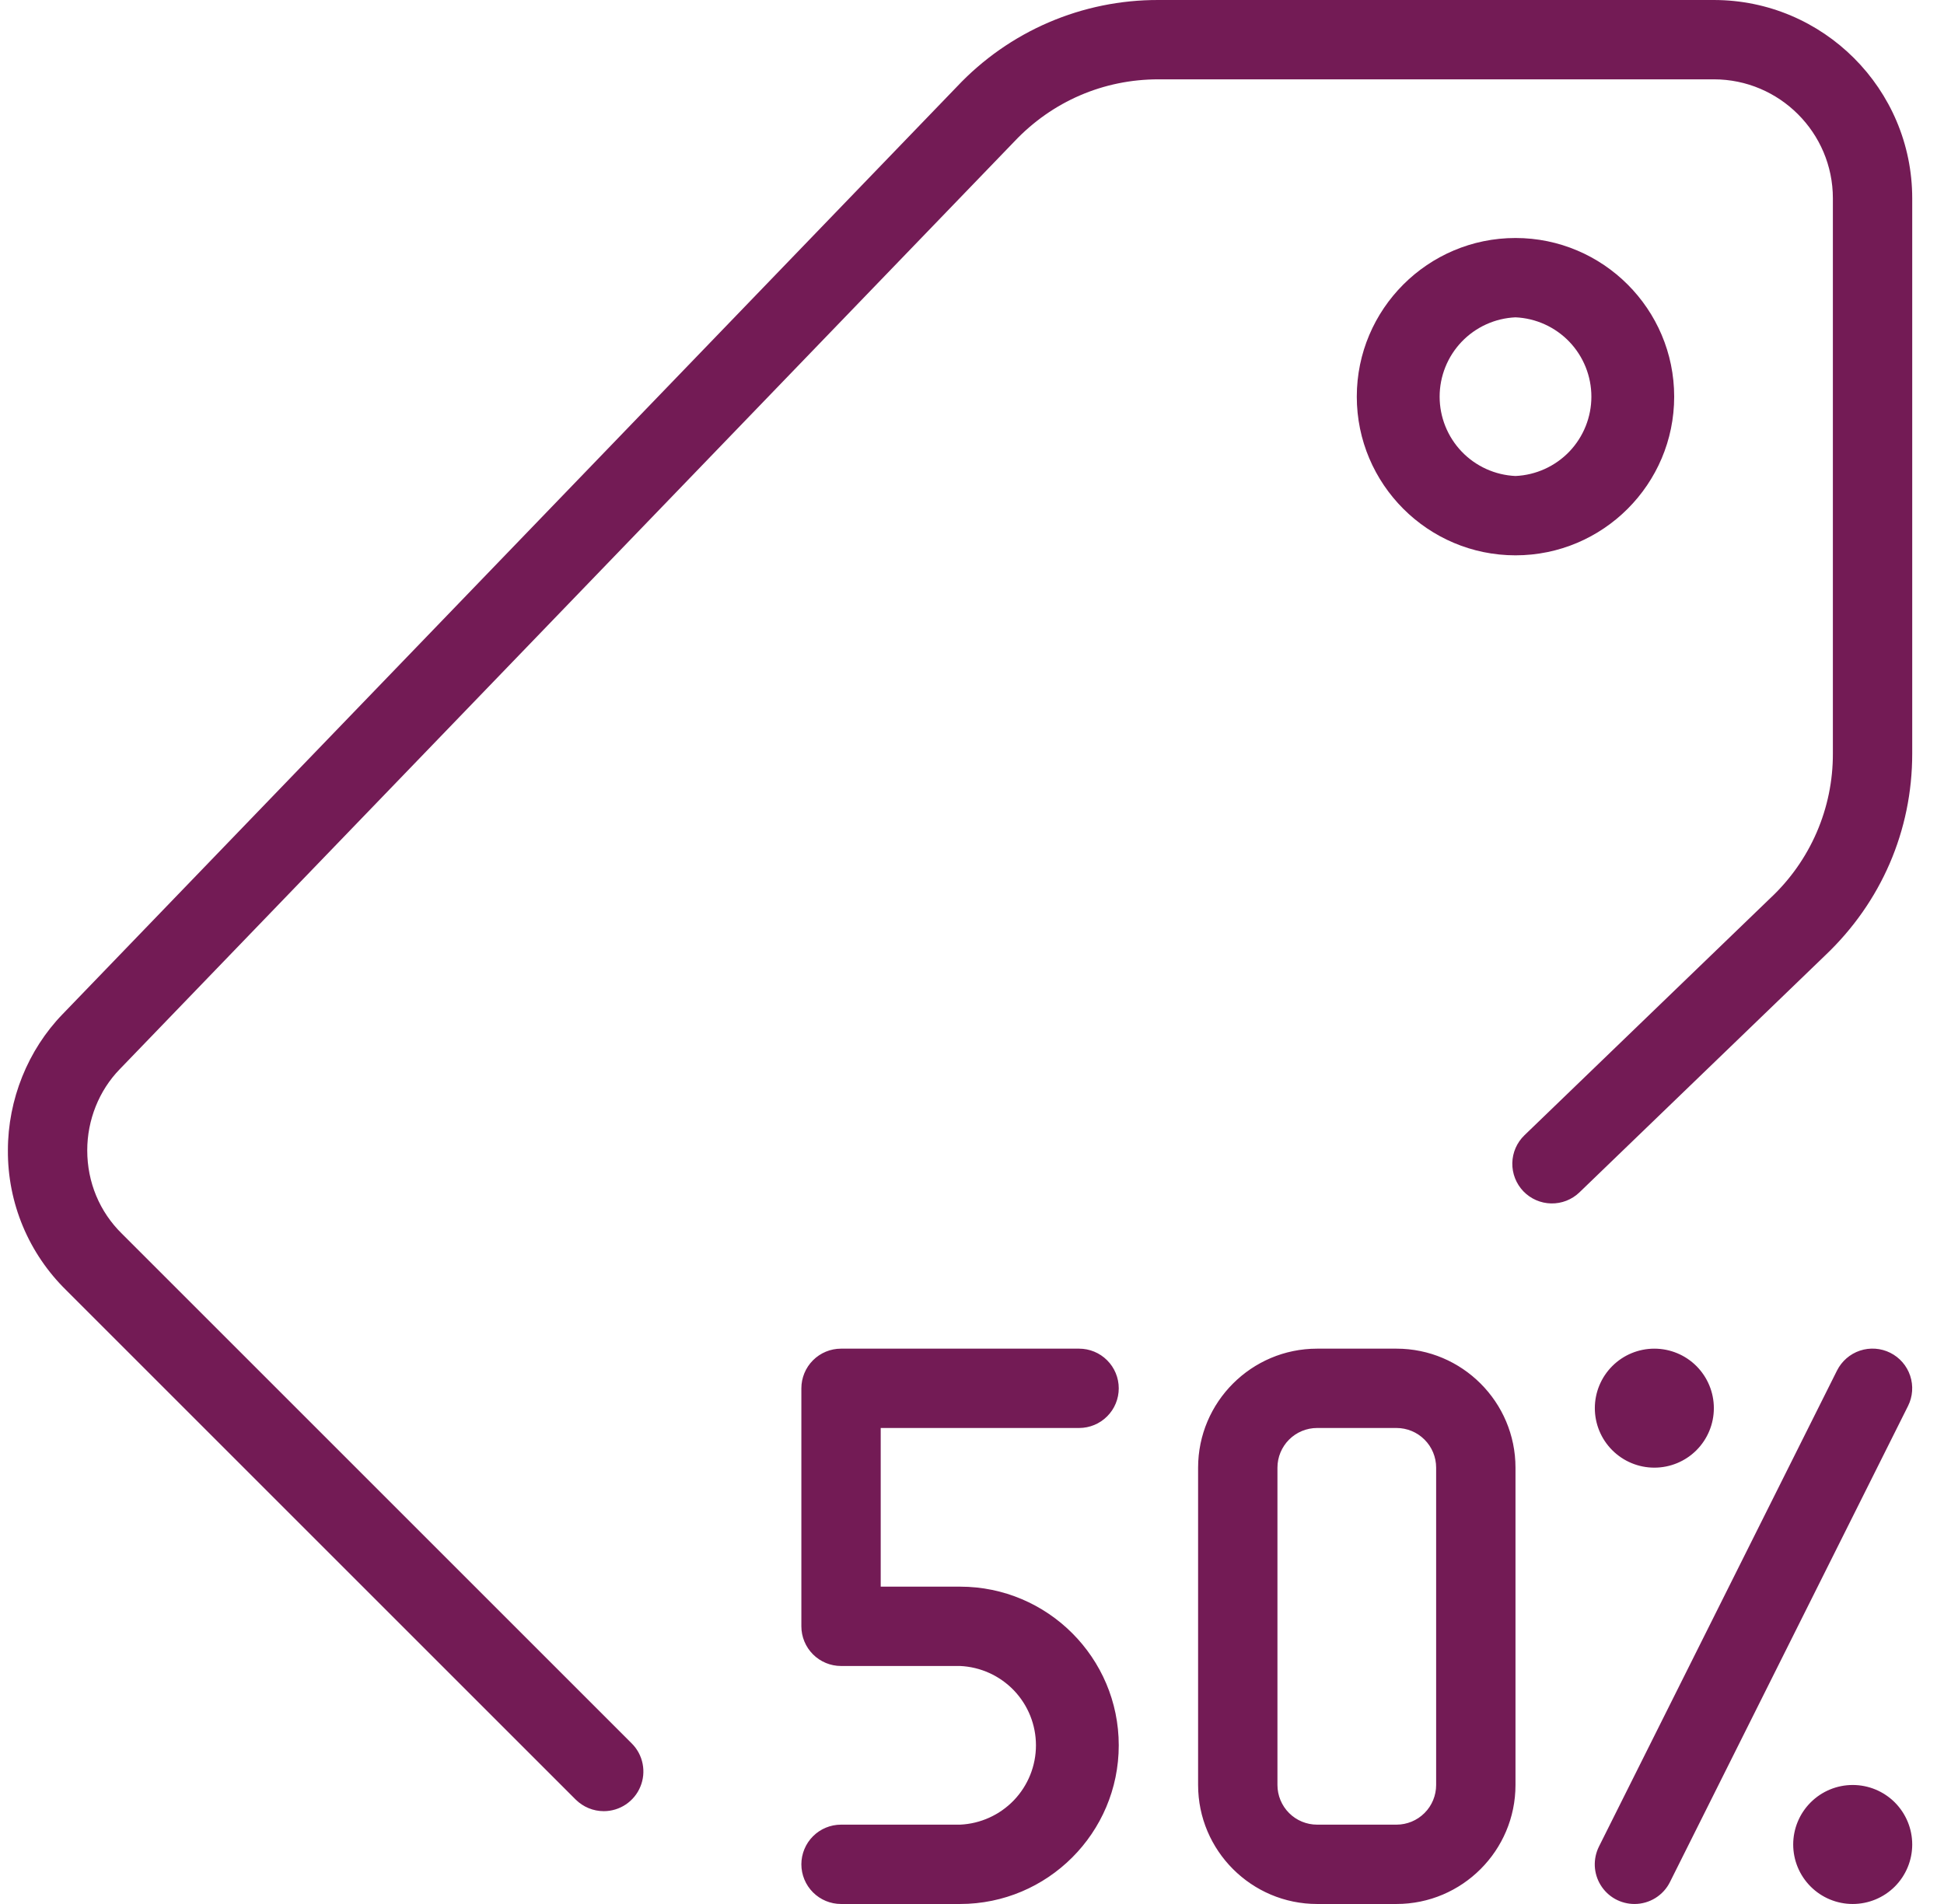 <svg width="49" height="48" viewBox="0 0 49 48" fill="none" xmlns="http://www.w3.org/2000/svg">
<g id="Frame" clip-path="url(#clip0_1716_55266)">
<g id="Group">
<path id="Vector" d="M15.219 45.66C14.954 45.66 14.7 45.555 14.511 45.368L1.671 32.528C1.202 32.069 0.829 31.52 0.576 30.914C0.323 30.308 0.195 29.657 0.199 29C0.199 27.72 0.703 26.468 1.581 25.564L24.119 2.186C24.771 1.493 25.558 0.941 26.432 0.565C27.306 0.189 28.248 -0.003 29.199 4.13863e-05H43.199C45.957 4.13863e-05 48.199 2.244 48.199 5V19C48.199 20.938 47.419 22.744 46.005 24.086L39.811 30.06C39.62 30.244 39.364 30.344 39.099 30.339C38.834 30.334 38.582 30.224 38.398 30.033C38.215 29.842 38.114 29.586 38.119 29.321C38.124 29.056 38.234 28.804 38.425 28.62L44.625 22.64C45.123 22.174 45.52 21.61 45.791 20.984C46.062 20.358 46.201 19.682 46.199 19V5C46.199 3.346 44.853 2 43.199 2H29.199C27.815 2 26.523 2.556 25.567 3.568L3.019 26.954C2.495 27.492 2.199 28.236 2.199 29C2.199 29.806 2.511 30.552 3.075 31.104L15.925 43.954C16.065 44.094 16.16 44.272 16.198 44.466C16.236 44.659 16.217 44.86 16.141 45.042C16.066 45.225 15.938 45.381 15.774 45.491C15.61 45.601 15.417 45.66 15.219 45.66Z" fill="#731B55"/>
<path id="Vector_2" d="M38.199 14C35.993 14 34.199 12.206 34.199 10C34.199 7.794 35.993 6 38.199 6C40.405 6 42.199 7.794 42.199 10C42.199 12.206 40.405 14 38.199 14ZM38.199 8C37.684 8.023 37.198 8.244 36.842 8.616C36.486 8.989 36.287 9.485 36.287 10C36.287 10.515 36.486 11.011 36.842 11.384C37.198 11.756 37.684 11.977 38.199 12C38.714 11.977 39.2 11.756 39.557 11.384C39.913 11.011 40.112 10.515 40.112 10C40.112 9.485 39.913 8.989 39.557 8.616C39.2 8.244 38.714 8.023 38.199 8ZM35.199 48H33.199C31.545 48 30.199 46.654 30.199 45V37C30.199 35.346 31.545 34 33.199 34H35.199C36.853 34 38.199 35.346 38.199 37V45C38.199 46.654 36.853 48 35.199 48ZM33.199 36C32.934 36 32.68 36.105 32.492 36.293C32.305 36.48 32.199 36.735 32.199 37V45C32.199 45.265 32.305 45.52 32.492 45.707C32.68 45.895 32.934 46 33.199 46H35.199C35.464 46 35.719 45.895 35.906 45.707C36.094 45.52 36.199 45.265 36.199 45V37C36.199 36.735 36.094 36.48 35.906 36.293C35.719 36.105 35.464 36 35.199 36H33.199ZM24.199 48H21.199C20.934 48 20.68 47.895 20.492 47.707C20.305 47.52 20.199 47.265 20.199 47C20.199 46.735 20.305 46.48 20.492 46.293C20.68 46.105 20.934 46 21.199 46H24.199C24.714 45.977 25.2 45.756 25.557 45.384C25.913 45.011 26.112 44.516 26.112 44C26.112 43.484 25.913 42.989 25.557 42.616C25.2 42.244 24.714 42.023 24.199 42H21.199C20.934 42 20.68 41.895 20.492 41.707C20.305 41.52 20.199 41.265 20.199 41V35C20.199 34.735 20.305 34.48 20.492 34.293C20.68 34.105 20.934 34 21.199 34H27.199C27.464 34 27.719 34.105 27.906 34.293C28.094 34.48 28.199 34.735 28.199 35C28.199 35.265 28.094 35.52 27.906 35.707C27.719 35.895 27.464 36 27.199 36H22.199V40H24.199C26.405 40 28.199 41.794 28.199 44C28.199 46.206 26.405 48 24.199 48ZM41.199 48C41.029 48 40.861 47.957 40.711 47.874C40.562 47.791 40.437 47.671 40.347 47.526C40.257 47.381 40.206 47.215 40.198 47.045C40.191 46.874 40.227 46.705 40.303 46.552L46.303 34.552C46.422 34.315 46.63 34.134 46.881 34.05C47.133 33.966 47.408 33.986 47.645 34.104C47.883 34.223 48.063 34.431 48.147 34.682C48.231 34.934 48.212 35.209 48.093 35.446L42.093 47.446C42.011 47.612 41.883 47.752 41.725 47.85C41.567 47.948 41.385 48 41.199 48ZM41.699 37C41.301 37 40.92 36.842 40.639 36.561C40.357 36.279 40.199 35.898 40.199 35.5C40.199 35.102 40.357 34.721 40.639 34.439C40.92 34.158 41.301 34 41.699 34C42.097 34 42.479 34.158 42.76 34.439C43.041 34.721 43.199 35.102 43.199 35.5C43.199 35.898 43.041 36.279 42.76 36.561C42.479 36.842 42.097 37 41.699 37ZM46.699 48C46.301 48 45.92 47.842 45.639 47.561C45.357 47.279 45.199 46.898 45.199 46.5C45.199 46.102 45.357 45.721 45.639 45.439C45.92 45.158 46.301 45 46.699 45C47.097 45 47.479 45.158 47.76 45.439C48.041 45.721 48.199 46.102 48.199 46.5C48.199 46.898 48.041 47.279 47.76 47.561C47.479 47.842 47.097 48 46.699 48Z" fill="#731B55"/>
</g>
</g>
<defs>
<clipPath id="clip0_1716_55266">
<rect width="48" height="48" fill="white" transform="translate(0.199)"/>
</clipPath>
</defs>
</svg>
